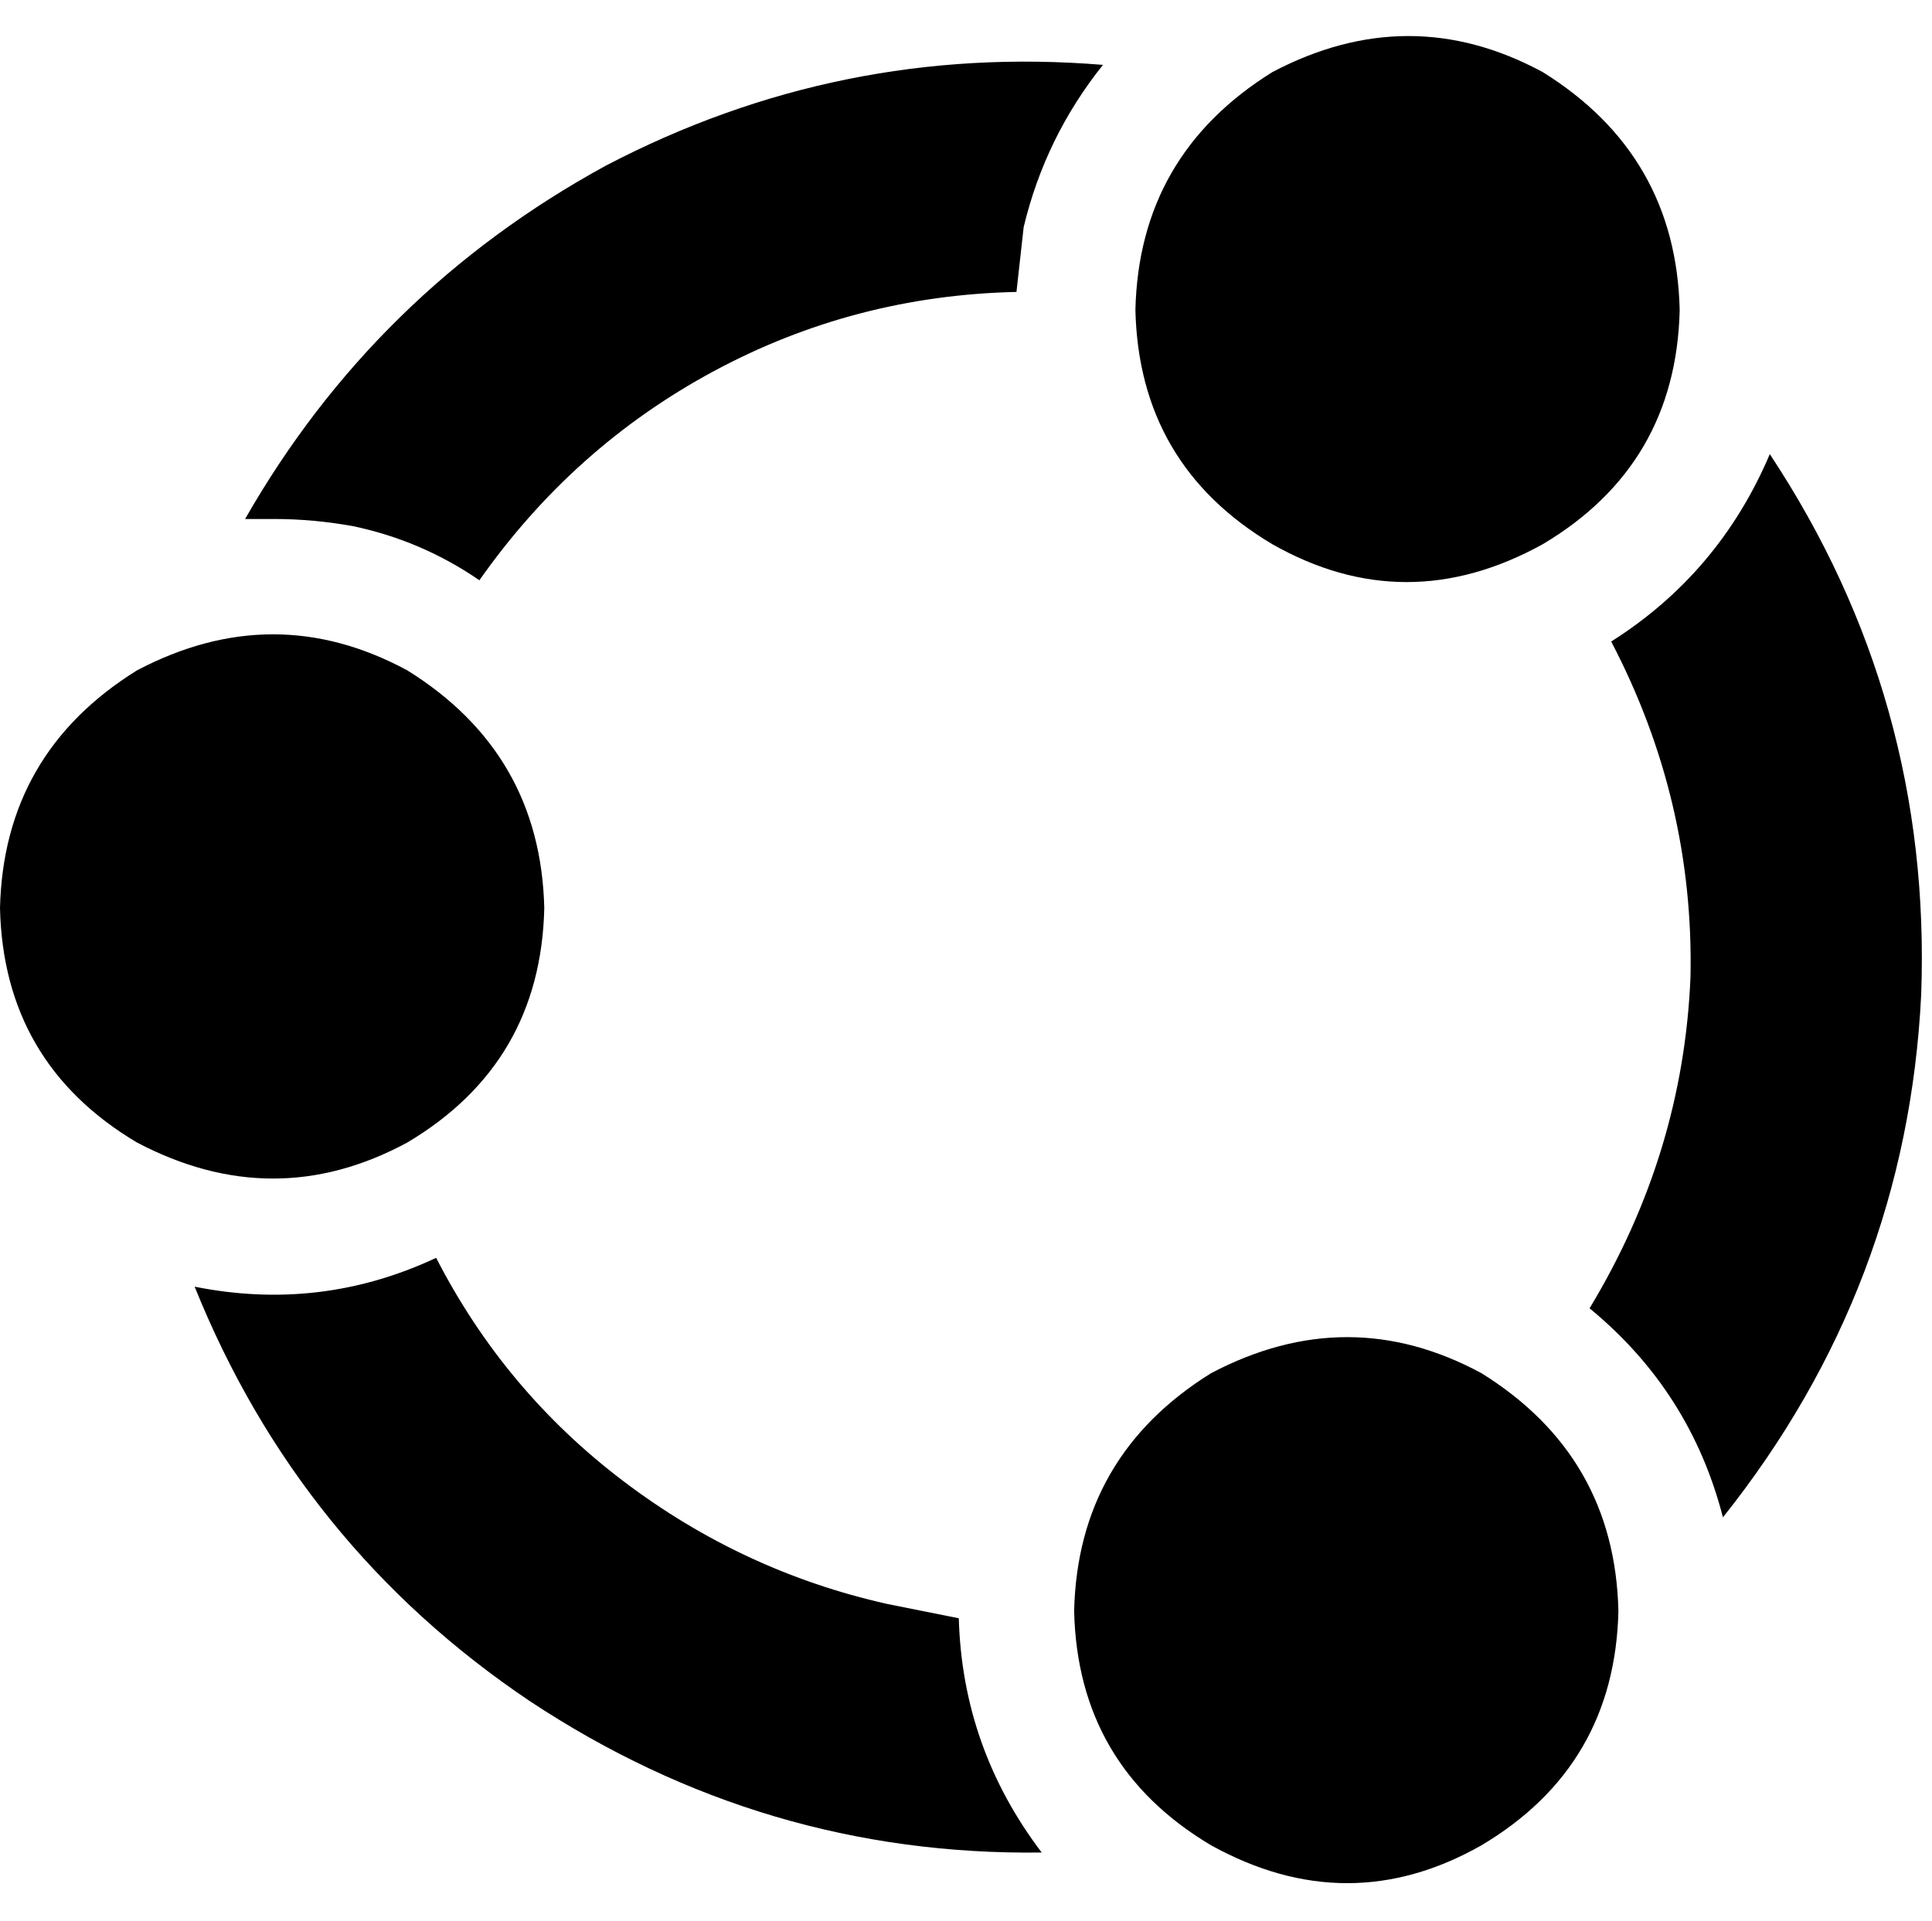 <svg xmlns="http://www.w3.org/2000/svg" viewBox="0 0 536 533">
  <path d="M 466 86 Q 465 43 428 20 Q 391 0 353 20 Q 316 43 315 86 Q 316 129 353 151 Q 390 172 428 151 Q 465 129 466 86 L 466 86 Z M 151 252 Q 150 209 113 186 Q 76 166 38 186 Q 1 209 0 252 Q 1 295 38 317 Q 76 337 113 317 Q 150 295 151 252 L 151 252 Z M 54 357 Q 83 429 147 472 Q 212 515 289 514 Q 267 485 266 449 Q 256 447 246 445 Q 206 436 173 411 Q 140 386 121 349 Q 89 364 54 357 L 54 357 Z M 449 447 Q 448 404 411 381 Q 374 361 336 381 Q 299 404 298 447 Q 299 490 336 512 Q 374 533 411 512 Q 448 490 449 447 L 449 447 Z M 441 363 Q 469 386 478 421 Q 529 357 533 276 Q 536 194 491 126 Q 477 159 447 178 Q 470 222 469 271 Q 467 320 441 363 L 441 363 Z M 98 146 Q 117 150 133 161 Q 159 124 198 103 Q 237 82 282 81 Q 283 72 284 63 Q 290 38 306 18 Q 233 12 168 46 Q 104 81 68 144 Q 72 144 76 144 Q 87 144 98 146 L 98 146 Z" />
</svg>
